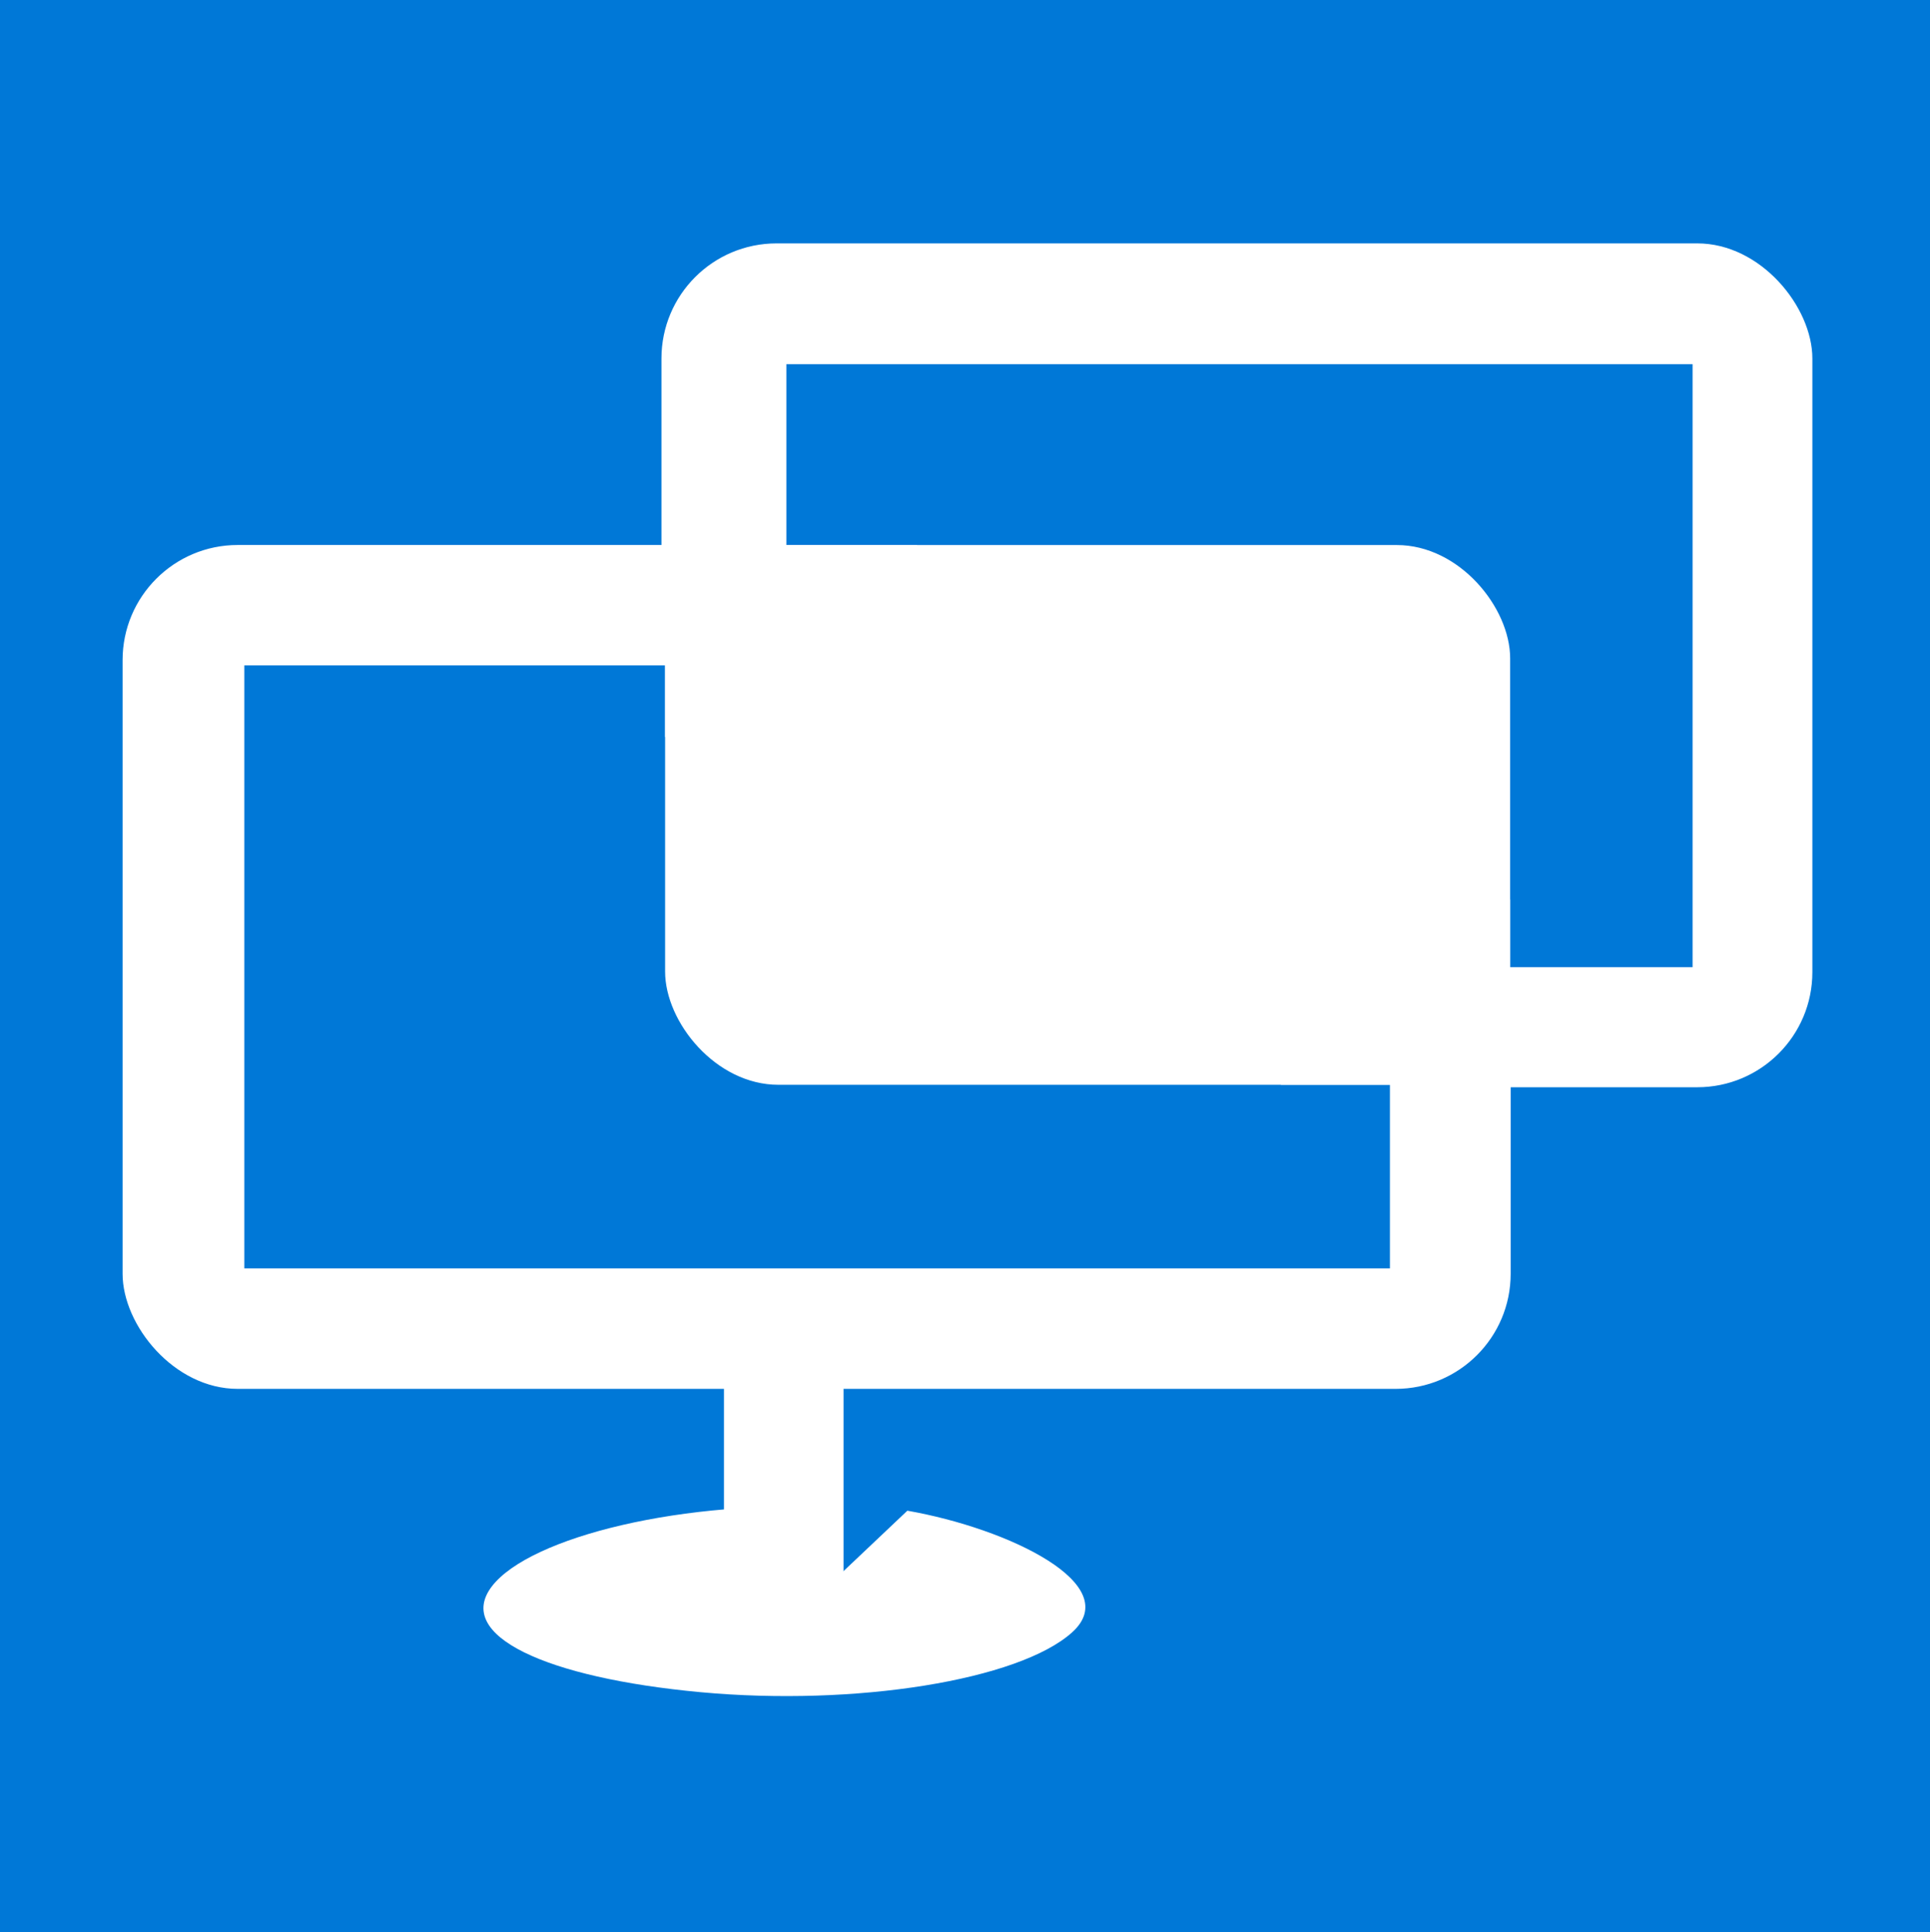 <?xml version="1.0" encoding="UTF-8" standalone="no"?>
<!-- Created with Inkscape (http://www.inkscape.org/) -->

<svg
   width="67.726mm"
   height="67.82mm"
   viewBox="0 0 67.726 67.82"
   version="1.1"
   id="svg5"
   inkscape:version="1.1.2 (b8e25be833, 2022-02-05)"
   sodipodi:docname="Quick Assist 2015.svg"
   xmlns:inkscape="http://www.inkscape.org/namespaces/inkscape"
   xmlns:sodipodi="http://sodipodi.sourceforge.net/DTD/sodipodi-0.dtd"
   xmlns="http://www.w3.org/2000/svg"
   xmlns:svg="http://www.w3.org/2000/svg">
  <sodipodi:namedview
     id="namedview7"
     pagecolor="#ffffff"
     bordercolor="#666666"
     borderopacity="1.0"
     inkscape:pageshadow="2"
     inkscape:pageopacity="0.0"
     inkscape:pagecheckerboard="0"
     inkscape:document-units="mm"
     showgrid="false"
     inkscape:zoom="0.64052329"
     inkscape:cx="230.28046"
     inkscape:cy="305.9998"
     inkscape:window-width="1920"
     inkscape:window-height="1017"
     inkscape:window-x="-8"
     inkscape:window-y="-8"
     inkscape:window-maximized="1"
     inkscape:current-layer="layer1" />
  <defs
     id="defs2" />
  <g
     inkscape:label="Layer 1"
     inkscape:groupmode="layer"
     id="layer1"
     transform="translate(-44.208,-67.293)">
    <g
       inkscape:label="Capa 1"
       id="layer1-1"
       transform="translate(43.553,66.638)">
      <rect
         style="fill:#0078d7;fill-opacity:1;fill-rule:evenodd;stroke:none;stroke-width:0;stroke-linecap:square;stroke-miterlimit:4;stroke-dasharray:none;stroke-opacity:1"
         id="rect5591"
         width="67.726"
         height="67.82"
         x="0.655"
         y="0.655"
         ry="0" />
      <rect
         style="fill:#ffffff;fill-opacity:1;fill-rule:evenodd;stroke:#797979;stroke-width:0;stroke-linecap:square;stroke-miterlimit:4;stroke-dasharray:none"
         id="rect858"
         width="48.709"
         height="29.617"
         x="4.957"
         y="19.783"
         ry="4.039" />
      <rect
         style="fill:#ffffff;fill-opacity:1;fill-rule:evenodd;stroke:#797979;stroke-width:0;stroke-linecap:square;stroke-miterlimit:4;stroke-dasharray:none"
         id="rect858-7"
         width="40.387"
         height="29.617"
         x="23.866"
         y="9.197"
         ry="4.039" />
      <rect
         style="fill:#ffffff;fill-opacity:1;fill-rule:evenodd;stroke:#797979;stroke-width:0;stroke-linecap:square;stroke-miterlimit:4;stroke-dasharray:none"
         id="rect1086"
         width="4.197"
         height="8.827"
         x="26.059"
         y="48.326"
         ry="0" />
      <path
         id="path1190"
         style="fill:#ffffff;fill-opacity:1;fill-rule:evenodd;stroke:none;stroke-width:0;stroke-linecap:square;stroke-opacity:1"
         d="m 32.495,53.676 c 3.561,0.624 7.645,2.595 5.779,4.272 -1.866,1.677 -7.598,2.6 -13.031,2.098 -5.432,-0.502 -8.654,-1.992 -7.324,-3.719 1.33,-1.726 6.744,-3.082 12.308,-2.75 l -0.079,2.321 z"
         sodipodi:nodetypes="csssccc" />
      <rect
         style="fill:#0078d7;fill-opacity:1;fill-rule:evenodd;stroke:none;stroke-width:0;stroke-linecap:square;stroke-miterlimit:4;stroke-dasharray:none;stroke-opacity:1"
         id="rect2652"
         width="40.2"
         height="21.163"
         x="9.229"
         y="24.009"
         ry="0" />
      <rect
         style="fill:#0078d7;fill-opacity:1;fill-rule:evenodd;stroke:none;stroke-width:0;stroke-linecap:square;stroke-miterlimit:4;stroke-dasharray:none;stroke-opacity:1"
         id="rect2652-1"
         width="31.8"
         height="21.163"
         x="28.25"
         y="13.436"
         ry="0" />
      <rect
         style="fill:#ffffff;fill-opacity:1;fill-rule:evenodd;stroke:none;stroke-width:0;stroke-linecap:square;stroke-miterlimit:4;stroke-dasharray:none;stroke-opacity:1"
         id="rect4373"
         width="29.654"
         height="18.943"
         x="23.994"
         y="19.785"
         ry="3.976" />
      <rect
         style="fill:#ffffff;fill-opacity:1;fill-rule:evenodd;stroke:none;stroke-width:0;stroke-linecap:square;stroke-miterlimit:4;stroke-dasharray:none;stroke-opacity:1"
         id="rect4567"
         width="8.84"
         height="6.735"
         x="23.994"
         y="19.785" />
      <rect
         style="fill:#ffffff;fill-opacity:1;fill-rule:evenodd;stroke:none;stroke-width:0;stroke-linecap:square;stroke-miterlimit:4;stroke-dasharray:none;stroke-opacity:1"
         id="rect4569"
         width="8.045"
         height="6.501"
         x="45.603"
         y="32.226" />
    </g>
  </g>
</svg>
